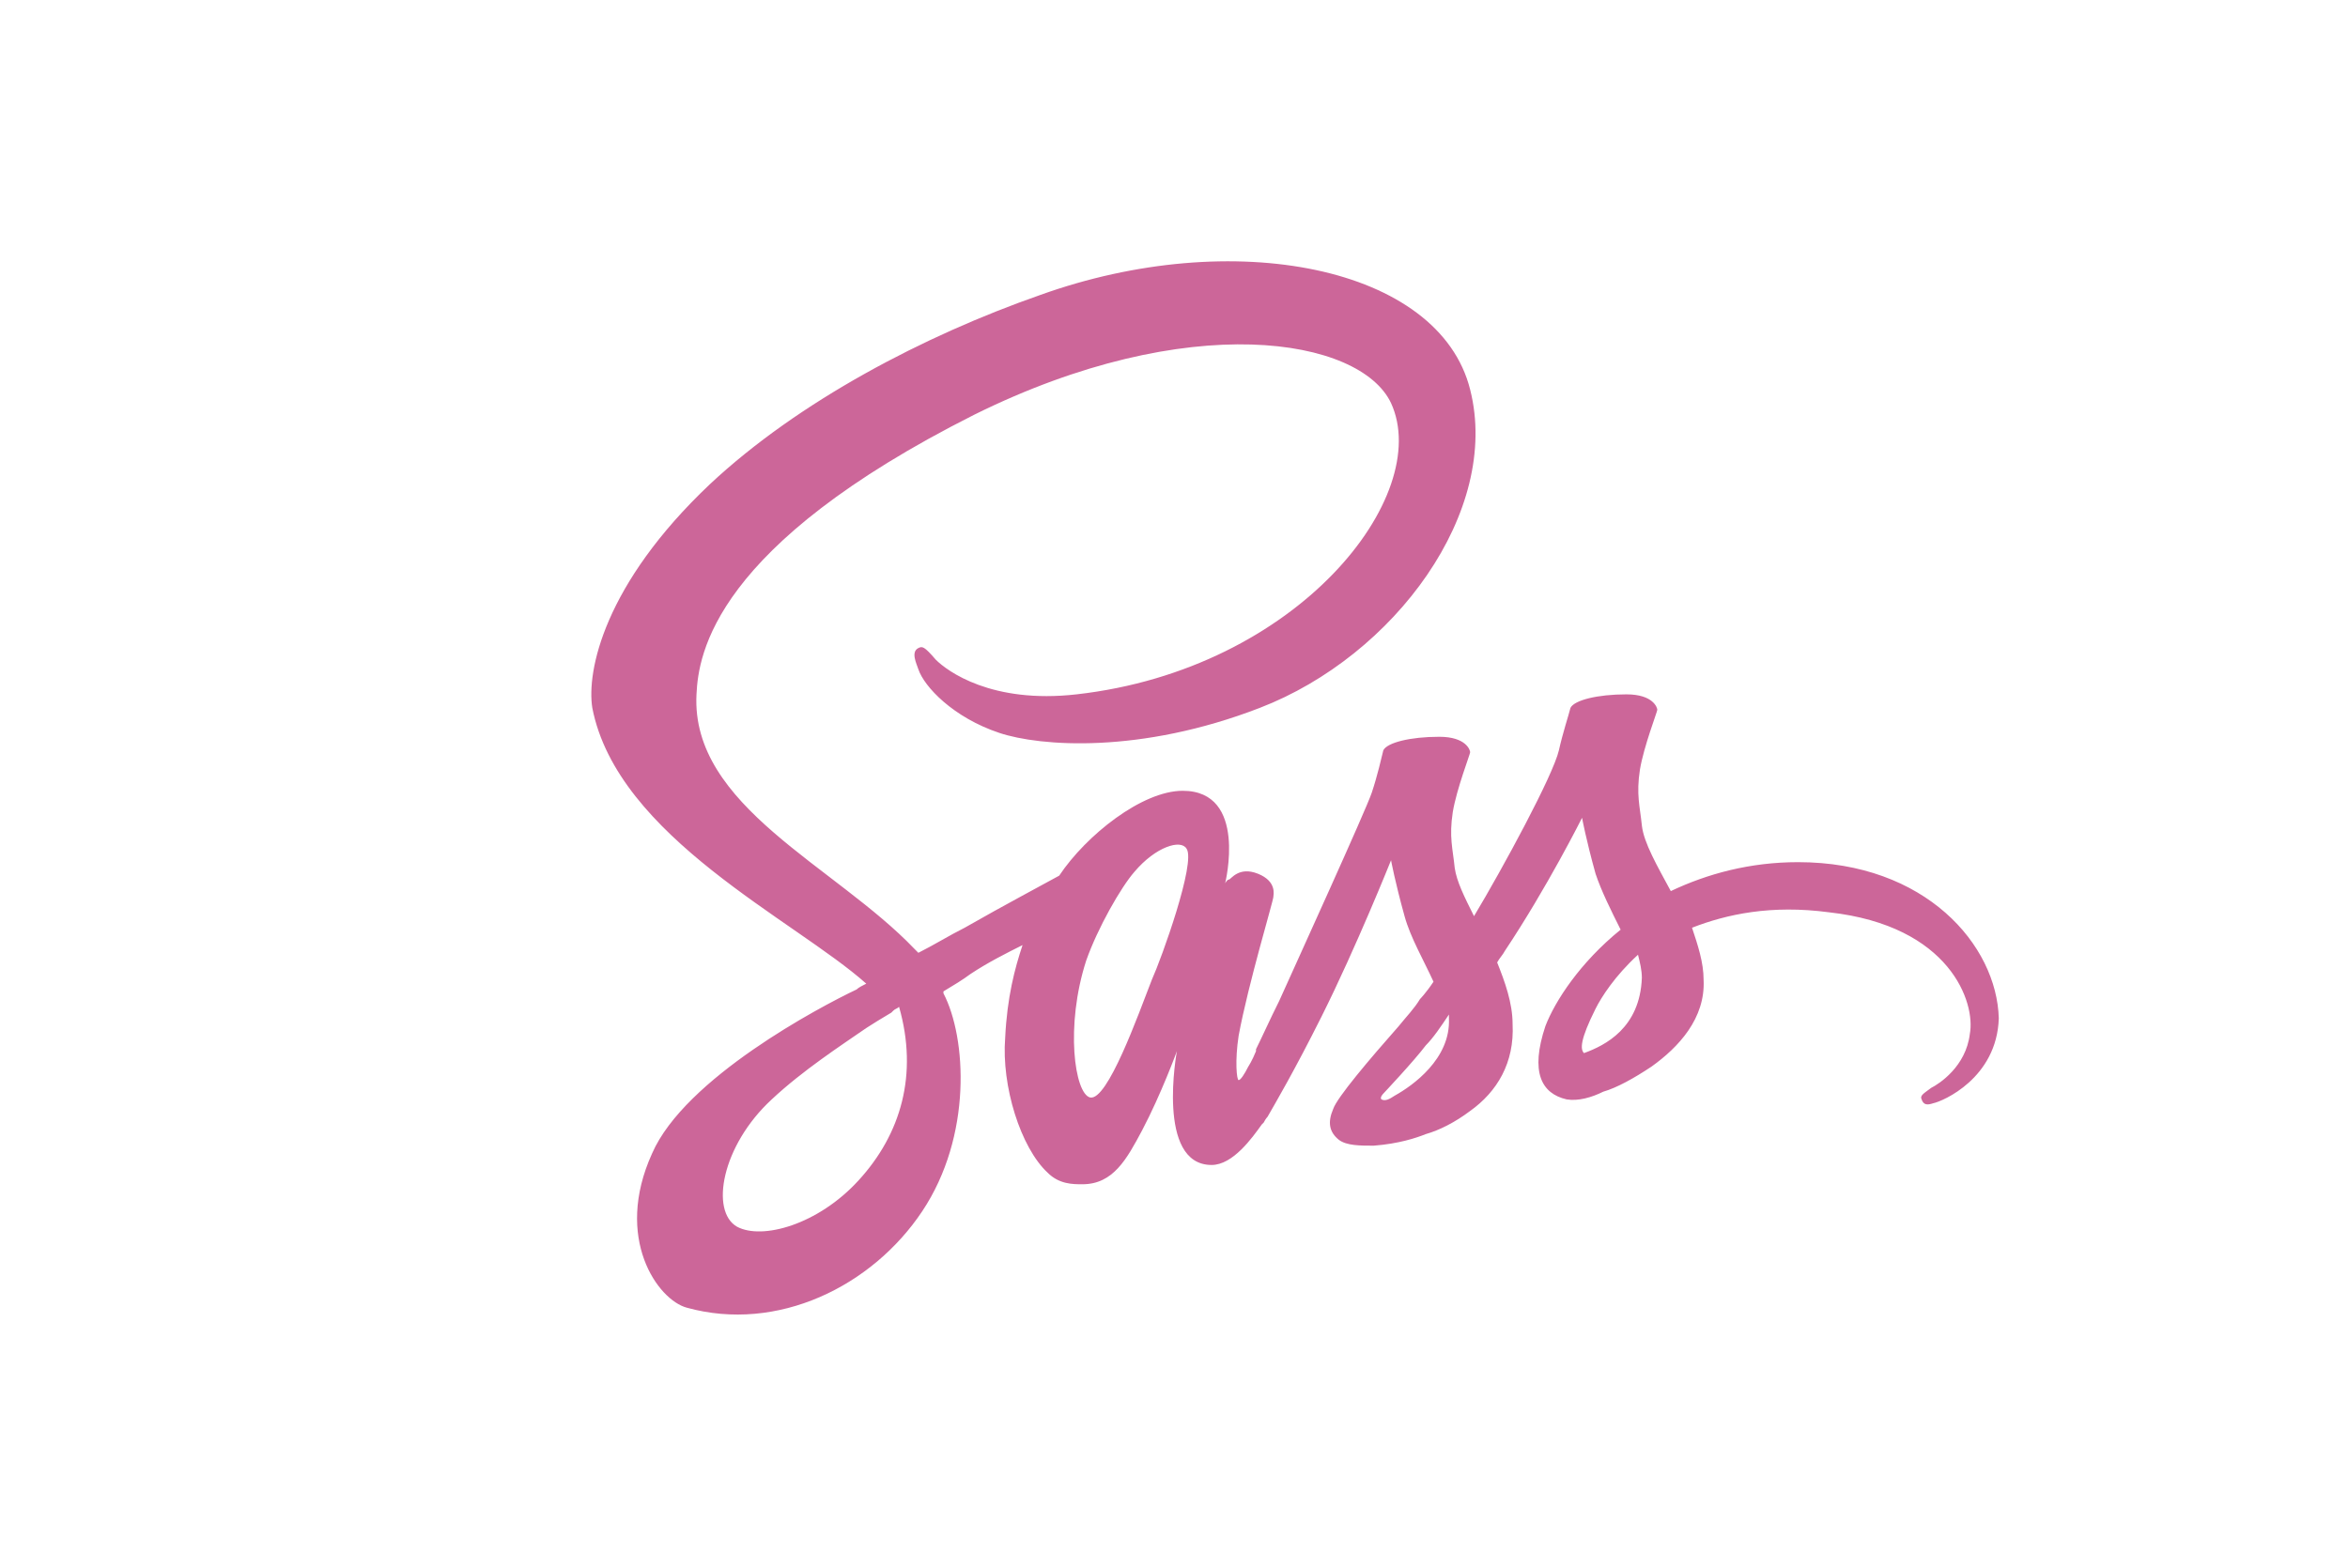 <?xml version="1.0" encoding="utf-8"?>
<svg version="1.1" id="logo-sass-color-padded" xmlns="http://www.w3.org/2000/svg" viewBox="0 0 121.7 81.3">
  <path fill="#C69" d="M93.2,44.7c-2.5,0-4.7,0.6-6.6,1.5c-0.7-1.3-1.4-2.5-1.5-3.4c-0.1-1-0.3-1.6-0.1-2.9c0.2-1.2,0.9-3,0.9-3.1 c0-0.1-0.2-0.8-1.6-0.8c-1.5,0-2.7,0.3-2.9,0.7c-0.1,0.4-0.4,1.3-0.6,2.2c-0.3,1.3-2.9,6.1-4.4,8.6c-0.5-1-0.9-1.8-1-2.5 c-0.1-1-0.3-1.6-0.1-2.9c0.2-1.2,0.9-3,0.9-3.1c0-0.1-0.2-0.8-1.6-0.8c-1.5,0-2.7,0.3-2.9,0.7c-0.1,0.4-0.3,1.3-0.6,2.2 c-0.3,0.9-3.9,8.8-4.8,10.8c-0.5,1-0.9,1.9-1.2,2.5c0,0,0,0,0,0s0,0,0,0.1c-0.2,0.5-0.4,0.8-0.4,0.8s0,0,0,0 c-0.2,0.4-0.4,0.7-0.5,0.7c-0.1,0-0.2-1,0-2.3c0.5-2.7,1.8-7,1.8-7.2c0-0.1,0.2-0.8-0.8-1.2c-1-0.4-1.4,0.3-1.5,0.3 c-0.1,0-0.2,0.2-0.2,0.2s1.2-4.8-2.2-4.8c-2.1,0-5,2.3-6.4,4.4c-0.9,0.5-2.8,1.5-4.9,2.7c-0.8,0.4-1.6,0.9-2.4,1.3 c-0.1-0.1-0.1-0.1-0.2-0.2c-4.1-4.3-11.6-7.4-11.3-13.2c0.1-2.1,0.9-7.7,14.4-14.5c11.1-5.5,20-4,21.6-0.6 c2.2,4.8-4.8,13.8-16.3,15.1c-4.4,0.5-6.7-1.2-7.3-1.8c-0.6-0.7-0.7-0.7-0.9-0.6c-0.4,0.2-0.1,0.8,0,1.1c0.3,0.9,1.8,2.5,4.2,3.3 c2.1,0.7,7.3,1.1,13.5-1.3c7-2.7,12.5-10.2,10.9-16.5c-1.6-6.4-12.3-8.5-22.3-4.9c-6,2.1-12.5,5.5-17.1,9.8 c-5.5,5.2-6.4,9.7-6.1,11.6c1.3,6.7,10.5,11,14.2,14.3c-0.2,0.1-0.4,0.2-0.5,0.3c-1.9,0.9-8.9,4.6-10.6,8.5c-2,4.4,0.3,7.6,1.8,8 c4.7,1.3,9.6-1.1,12.2-5c2.6-3.9,2.3-9,1.1-11.3c0,0,0-0.1,0-0.1c0.5-0.3,1-0.6,1.4-0.9c0.9-0.6,1.9-1.1,2.7-1.5 c-0.4,1.2-0.8,2.7-0.9,4.8c-0.2,2.5,0.8,5.7,2.2,7c0.6,0.6,1.3,0.6,1.8,0.6c1.6,0,2.3-1.3,3.1-2.8c1-1.9,1.8-4.1,1.8-4.1 s-1.1,5.9,1.8,5.9c1.1,0,2.1-1.4,2.6-2.1c0,0,0,0,0,0s0,0,0.1-0.1c0.1-0.2,0.2-0.3,0.2-0.3s0,0,0,0c0.4-0.7,1.4-2.4,2.8-5.2 c1.8-3.6,3.6-8.1,3.6-8.1s0.2,1.1,0.7,2.9c0.3,1.1,1,2.3,1.5,3.4c-0.4,0.6-0.7,0.9-0.7,0.9s0,0,0,0c-0.3,0.5-0.7,0.9-1.1,1.4 c-1.5,1.7-3.2,3.7-3.4,4.3c-0.3,0.7-0.2,1.2,0.3,1.6c0.4,0.3,1.1,0.3,1.8,0.3c1.3-0.1,2.2-0.4,2.7-0.6c0.7-0.2,1.5-0.6,2.3-1.2 c1.4-1,2.3-2.5,2.2-4.5c0-1.1-0.4-2.2-0.8-3.2c0.1-0.2,0.3-0.4,0.4-0.6c2.2-3.3,4-6.9,4-6.9s0.2,1.1,0.7,2.9 c0.3,0.9,0.8,1.9,1.3,2.9c-2.1,1.7-3.4,3.7-3.9,5c-0.8,2.4-0.2,3.5,1.1,3.8c0.6,0.1,1.3-0.1,1.9-0.4c0.7-0.2,1.6-0.7,2.5-1.3 c1.4-1,2.8-2.5,2.7-4.5c0-0.9-0.3-1.8-0.6-2.7c1.8-0.7,4.1-1.2,7.1-0.8c6.3,0.7,7.6,4.7,7.3,6.3c-0.2,1.7-1.6,2.6-2,2.8 c-0.4,0.3-0.6,0.4-0.5,0.6c0.1,0.3,0.3,0.3,0.6,0.2c0.5-0.1,3.3-1.3,3.4-4.4C103.5,49,99.8,44.7,93.2,44.7z M44.5,61.2 c-2.1,2.3-5,3.1-6.3,2.4c-1.4-0.8-0.8-4.2,1.8-6.6c1.6-1.5,3.6-2.8,4.9-3.7c0.3-0.2,0.8-0.5,1.3-0.8c0.1-0.1,0.1-0.1,0.1-0.1l0,0 c0.1-0.1,0.2-0.1,0.3-0.2C47.6,55.7,46.7,58.8,44.5,61.2z M59.7,50.8c-0.7,1.8-2.3,6.3-3.2,6.1c-0.8-0.2-1.3-3.7-0.2-7.1 c0.6-1.7,1.8-3.8,2.5-4.6c1.1-1.3,2.4-1.7,2.7-1.2C62,44.7,60.2,49.7,59.7,50.8z M72.3,56.8C72,57,71.8,57.1,71.6,57 c-0.1-0.1,0.1-0.3,0.1-0.3s1.6-1.7,2.2-2.5c0.4-0.4,0.8-1,1.2-1.6c0,0.1,0,0.1,0,0.2C75.2,54.9,73.2,56.3,72.3,56.8z M82.1,54.6 c-0.2-0.2-0.2-0.7,0.6-2.3c0.3-0.6,1-1.7,2.2-2.8c0.1,0.4,0.2,0.8,0.2,1.2C85,53.3,83.2,54.2,82.1,54.6z"/>
</svg>
